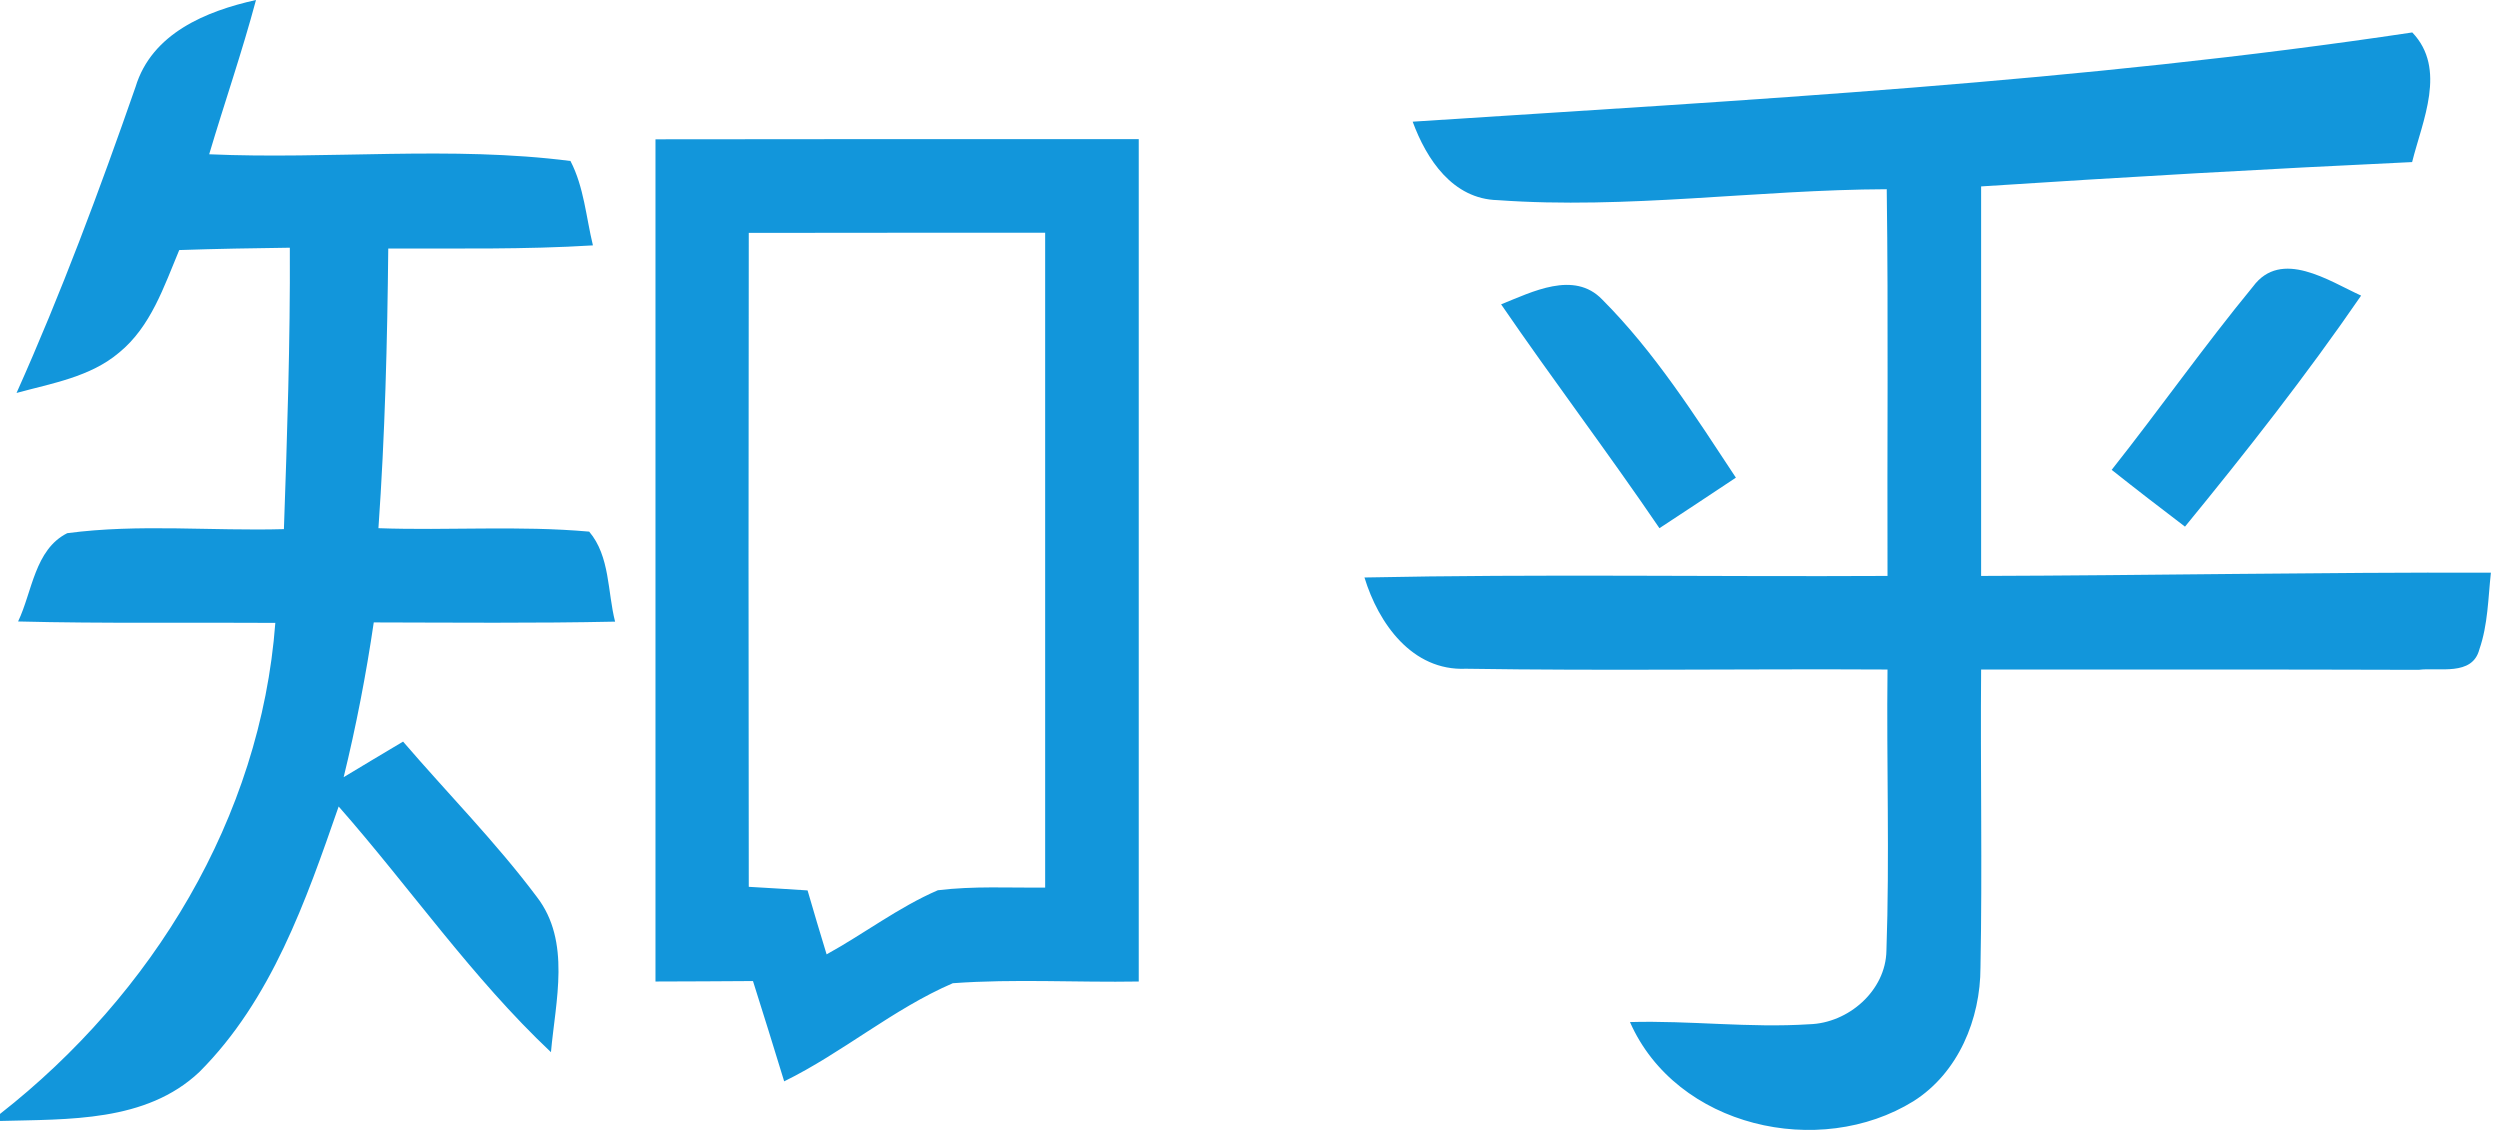 <?xml version="1.0" encoding="UTF-8"?>
<svg width="177px" height="80px" viewBox="0 0 177 80" version="1.1" xmlns="http://www.w3.org/2000/svg" xmlns:xlink="http://www.w3.org/1999/xlink">
    <title>知乎</title>
    <g id="联系我们" stroke="none" stroke-width="1" fill="none" fill-rule="evenodd">
        <g id="首页-手机版" transform="translate(-475, -923)" fill="#1296DB" fill-rule="nonzero">
            <g id="知乎" transform="translate(475, 923)">
                <path d="M9.597,6.152 C10.746,2.363 14.59,0.784 18.124,0 C17.141,3.678 15.893,7.278 14.81,10.923 C23.326,11.298 31.94,10.315 40.389,11.398 C41.35,13.253 41.493,15.374 41.979,17.373 C37.153,17.671 32.316,17.583 27.489,17.594 C27.423,24.198 27.257,30.803 26.793,37.396 C31.763,37.573 36.755,37.197 41.714,37.639 C43.194,39.384 43.007,41.902 43.548,44.012 C37.86,44.133 32.161,44.078 26.462,44.067 C25.921,47.756 25.214,51.411 24.331,55.023 C25.733,54.183 27.136,53.333 28.538,52.505 C31.686,56.171 35.099,59.617 38.003,63.494 C40.444,66.652 39.329,70.871 39.008,74.494 C33.42,69.226 29.035,62.853 23.977,57.099 C21.658,63.781 19.217,70.794 14.115,75.896 C10.337,79.464 4.826,79.232 0,79.364 L0,78.867 C10.779,70.429 18.455,57.916 19.493,44.1 C13.419,44.056 7.356,44.155 1.281,44 C2.286,41.902 2.452,38.909 4.76,37.749 C9.84,37.076 14.998,37.606 20.101,37.462 C20.333,30.825 20.553,24.176 20.52,17.538 C17.914,17.571 15.296,17.616 12.69,17.704 C11.608,20.288 10.68,23.127 8.438,24.96 C6.395,26.694 3.667,27.136 1.171,27.821 C4.34,20.741 7.046,13.474 9.597,6.152 L9.597,6.152 Z M100.017,8.615 C123.641,7.079 147.375,5.809 170.789,2.297 C173.252,4.871 171.507,8.548 170.778,11.475 C160.606,11.95 150.434,12.535 140.263,13.198 L140.263,40.776 C152.29,40.742 164.328,40.51 176.355,40.544 C176.157,42.366 176.146,44.232 175.538,45.977 C175.041,47.899 172.667,47.236 171.242,47.424 C160.915,47.391 150.589,47.402 140.263,47.402 C140.207,54.437 140.351,61.462 140.218,68.486 C140.218,72.152 138.65,75.952 135.48,77.962 C128.81,82.092 118.682,79.806 115.402,72.362 C119.632,72.241 123.873,72.793 128.103,72.517 C130.864,72.44 133.515,70.142 133.559,67.304 C133.791,60.677 133.559,54.04 133.636,47.402 C123.685,47.347 113.734,47.502 103.783,47.347 C99.984,47.513 97.598,44.144 96.604,40.886 C108.952,40.632 121.288,40.842 133.636,40.776 C133.603,31.642 133.702,22.519 133.581,13.397 C124.392,13.43 115.203,14.832 106.036,14.17 C102.856,14.093 101,11.287 100.017,8.615 L100.017,8.615 Z M46.408,9.863 C57.806,9.84 69.215,9.852 80.623,9.852 L80.623,69.491 C76.239,69.568 71.843,69.292 67.459,69.612 C63.229,71.435 59.661,74.527 55.52,76.559 C54.791,74.185 54.062,71.821 53.311,69.458 C51.014,69.48 48.705,69.48 46.408,69.491 L46.408,9.863 M53.013,16.489 C52.991,31.918 52.991,47.358 53.013,62.787 C54.404,62.864 55.785,62.953 57.176,63.041 C57.618,64.554 58.06,66.067 58.524,67.569 C61.174,66.111 63.615,64.234 66.398,63.03 C68.916,62.721 71.468,62.864 73.997,62.842 L73.997,16.478 C67.006,16.478 60.004,16.478 53.013,16.489 Z" id="形状"></path>
                <path d="M159.513,20.288 C161.512,17.583 164.902,19.902 167.167,20.929 C163.279,26.584 159.038,31.984 154.697,37.286 C152.952,35.96 151.219,34.624 149.507,33.265 C152.897,28.98 156.045,24.507 159.513,20.288 L159.513,20.288 Z M106.279,21.547 C108.466,20.675 111.437,19.129 113.436,21.205 C117.158,24.938 120.007,29.433 122.901,33.818 C121.101,35.01 119.301,36.214 117.489,37.396 C113.845,32.04 109.935,26.882 106.279,21.547 Z" id="形状"></path>
            </g>
        </g>
    </g>
</svg>